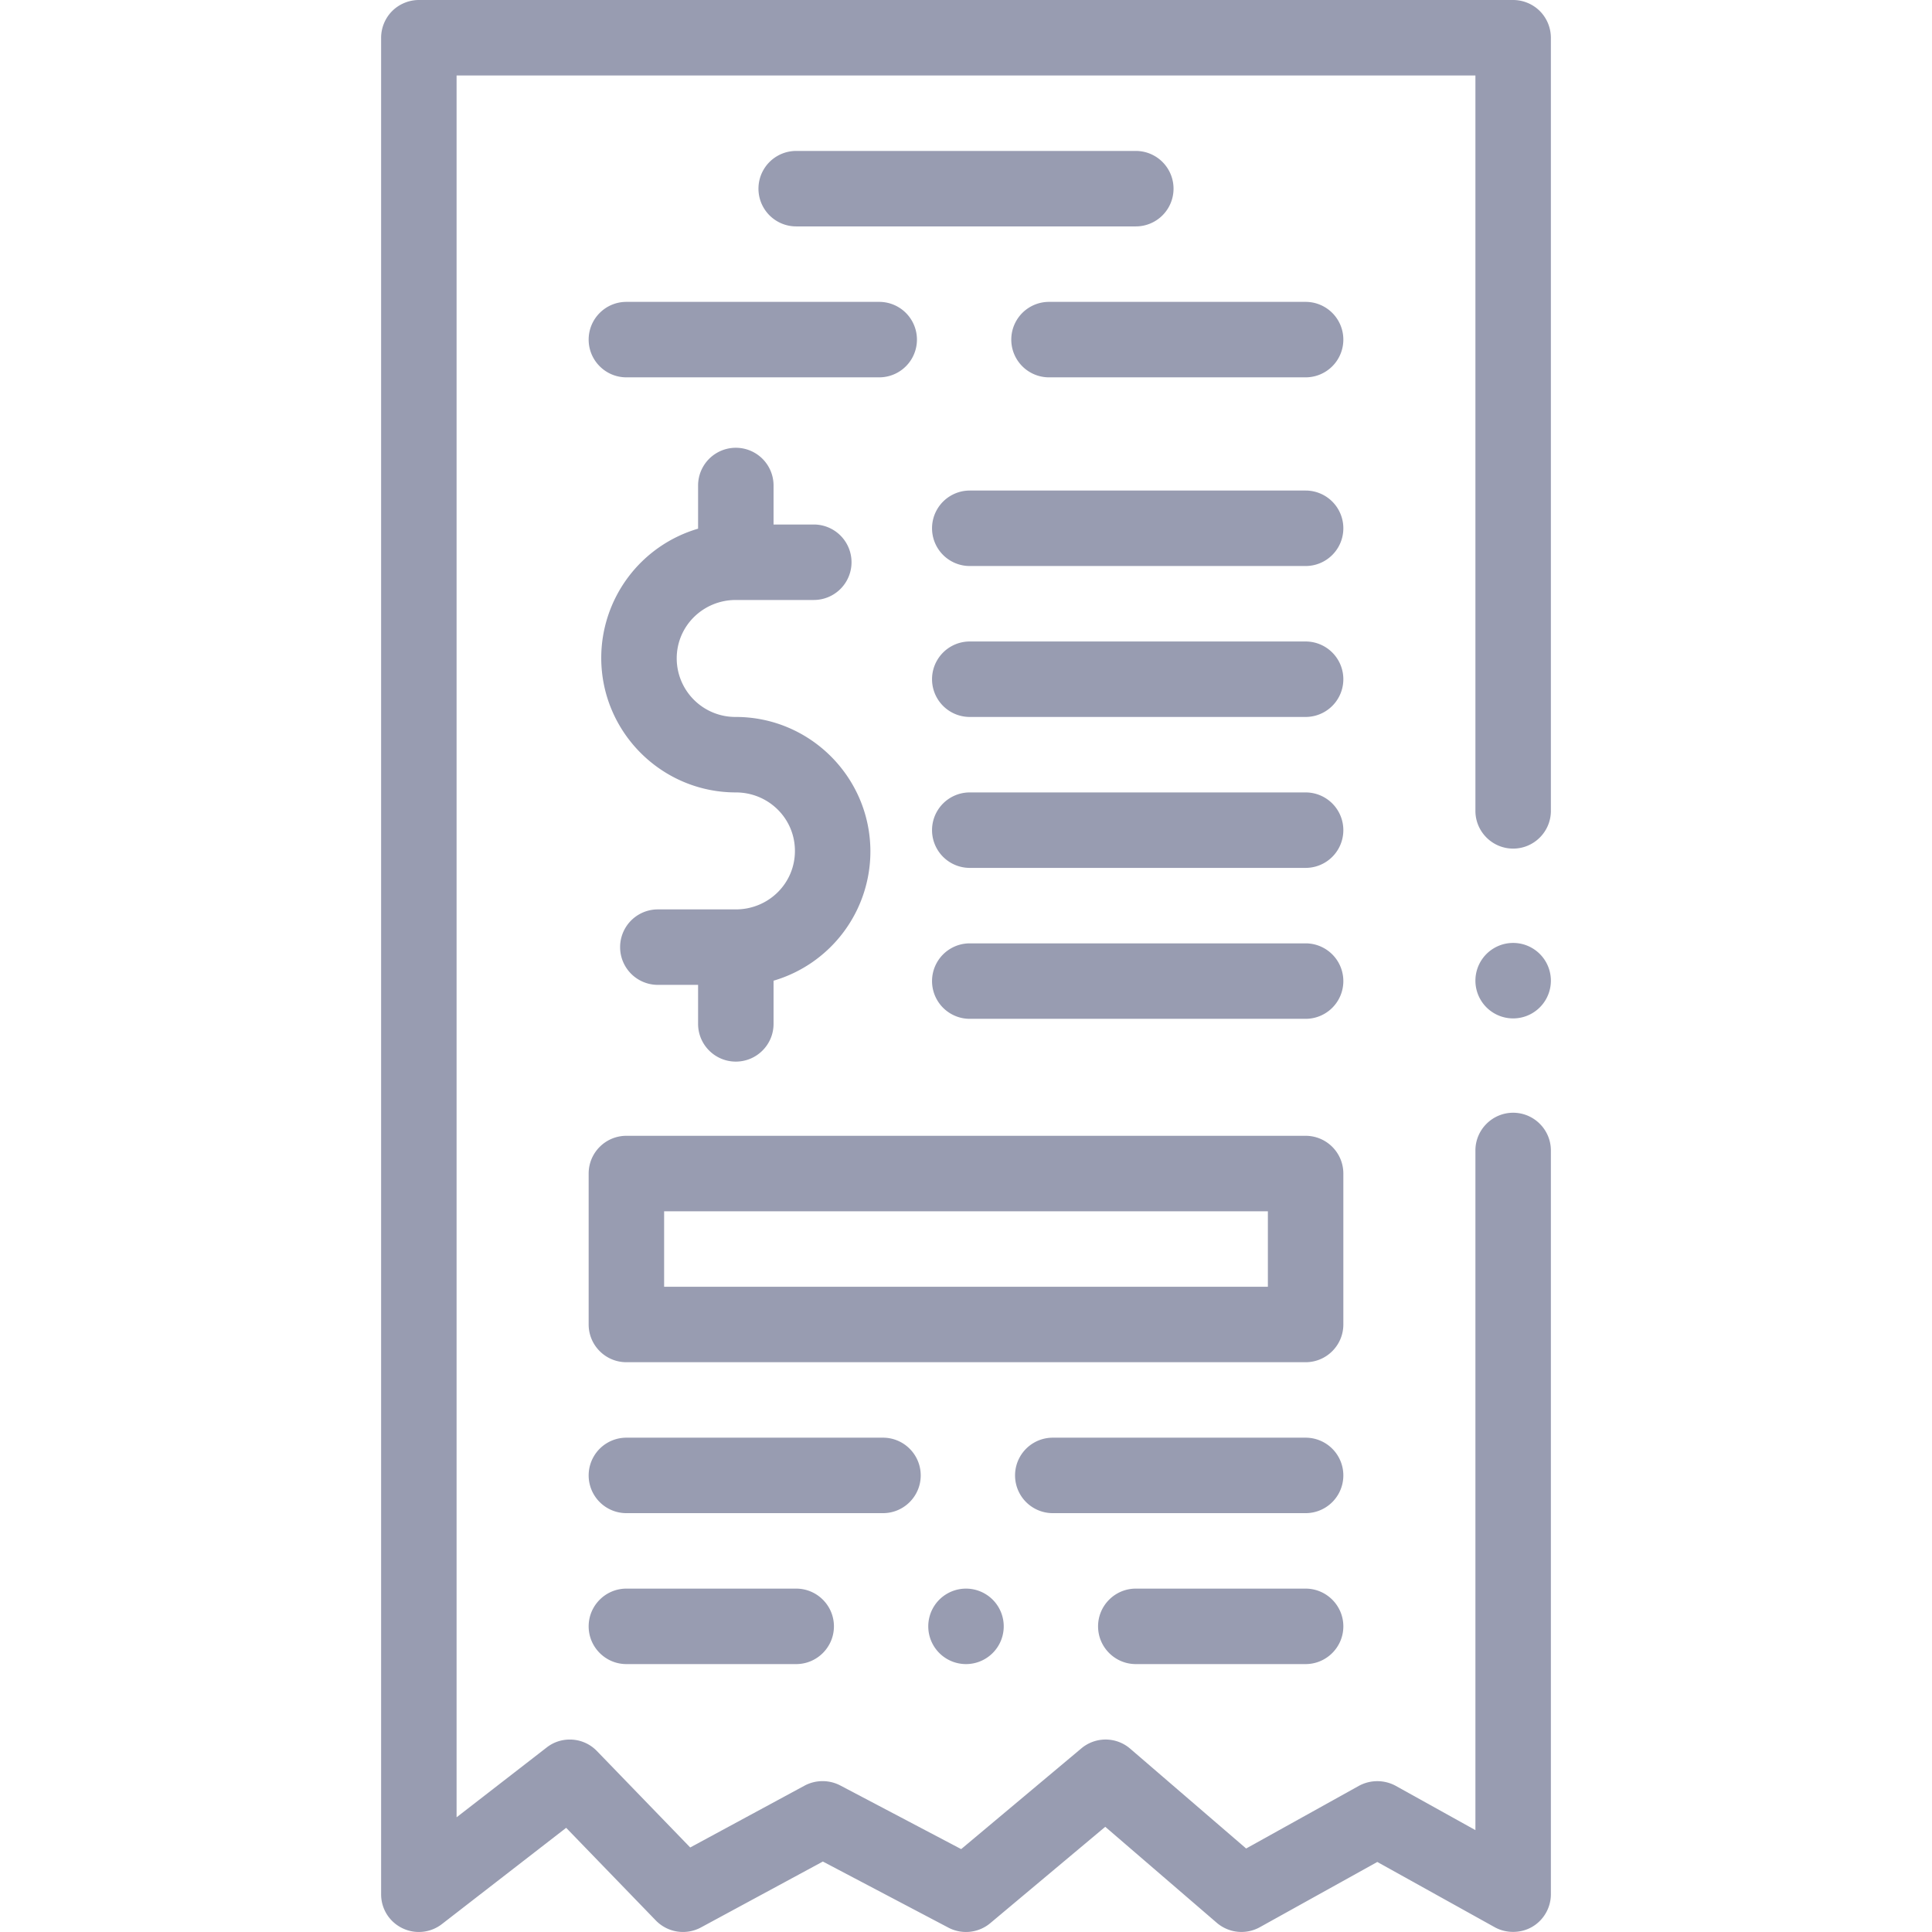 <svg fill="none" height="64" width="64" xmlns="http://www.w3.org/2000/svg"><g fill="#989cb1"><path d="m50.125 33.736a1.25 1.25 0 1 0 0-2.5 1.25 1.25 0 0 0 0 2.5z"/><path d="m51.009.366a1.258 1.258 0 0 0 -.884-.366h-36.25c-.329 0-.651.134-.884.366a1.26 1.26 0 0 0 -.366.884v61.5c0 .481.269.911.7 1.122a1.248 1.248 0 0 0 1.315-.135l4.115-3.188 2.971 3.07a1.254 1.254 0 0 0 1.494.23l4.038-2.183 4.16 2.19a1.252 1.252 0 0 0 1.385-.148l3.81-3.193 3.696 3.182a1.256 1.256 0 0 0 1.423.145l3.893-2.162 3.892 2.163c.38.21.868.204 1.242-.016.38-.223.616-.636.616-1.077v-24.639c0-.688-.561-1.25-1.25-1.25s-1.25.562-1.25 1.25v22.514l-2.642-1.468a1.277 1.277 0 0 0 -1.215 0l-3.738 2.077-3.84-3.306a1.247 1.247 0 0 0 -1.617-.012l-3.983 3.338-4.008-2.11a1.27 1.27 0 0 0 -1.177.006l-3.791 2.05-3.09-3.194a1.242 1.242 0 0 0 -.9-.381c-.279 0-.544.09-.765.263l-2.984 2.312v-57.7h33.75v24.361c0 .689.561 1.25 1.25 1.25s1.25-.561 1.25-1.25v-25.611a1.26 1.26 0 0 0 -.366-.884z"/><path d="m43.25 26.25h-11.125a1.25 1.25 0 0 0 0 2.5h11.125a1.25 1.25 0 0 0 0-2.5zm0-5h-11.125a1.25 1.25 0 0 0 0 2.5h11.125a1.25 1.25 0 0 0 0-2.5zm0 10h-11.125a1.25 1.25 0 0 0 0 2.5h11.125a1.25 1.25 0 0 0 0-2.5zm0-15h-11.125a1.25 1.25 0 0 0 0 2.5h11.125a1.25 1.25 0 0 0 0-2.5zm0-6.25h-8.5a1.25 1.25 0 0 0 0 2.5h8.5a1.25 1.25 0 0 0 0-2.5zm-23.75 1.25c0 .69.56 1.25 1.25 1.25h8.375a1.25 1.25 0 0 0 0-2.5h-8.375c-.69 0-1.25.56-1.25 1.25zm12.5 43.875a1.25 1.25 0 1 0 0-2.5 1.25 1.25 0 0 0 0 2.5zm11.25-2.5h-5.625c-.689 0-1.25.561-1.25 1.25s.561 1.25 1.25 1.25h5.625c.689 0 1.25-.561 1.25-1.25s-.561-1.25-1.25-1.25zm-22.5 0c-.689 0-1.25.561-1.25 1.25s.561 1.25 1.25 1.25h5.625c.689 0 1.25-.561 1.25-1.25s-.561-1.25-1.25-1.25zm9.75-3.75c0-.69-.56-1.25-1.25-1.25h-8.5a1.25 1.25 0 0 0 0 2.5h8.5c.69 0 1.25-.56 1.25-1.25zm12.75-1.25h-8.375a1.25 1.25 0 0 0 0 2.5h8.375a1.25 1.25 0 0 0 0-2.5zm1.25-8.75c0-.69-.56-1.25-1.25-1.25h-22.5c-.69 0-1.25.56-1.25 1.25v5c0 .69.56 1.25 1.25 1.25h22.5c.69 0 1.25-.56 1.25-1.25zm-2.5 3.75h-20v-2.5h20zm-4.375-35.125a1.25 1.25 0 0 0 0-2.5h-11.25a1.25 1.25 0 0 0 0 2.5zm-13.25 27.667c.69 0 1.25-.56 1.25-1.25v-1.43a4.465 4.465 0 0 0 3.208-4.279c0-2.458-2-4.458-4.458-4.458a1.943 1.943 0 0 1 -1.958-1.938c0-1.08.878-1.937 1.958-1.937h2.583a1.25 1.25 0 0 0 0-2.5h-1.333v-1.292a1.25 1.25 0 0 0 -2.5 0v1.43a4.465 4.465 0 0 0 -3.208 4.279c0 2.458 2 4.458 4.458 4.458 1.08 0 1.958.858 1.958 1.938s-.878 1.937-1.958 1.937h-2.583a1.25 1.25 0 0 0 0 2.5h1.333v1.292c0 .69.56 1.25 1.25 1.25z"/></g></svg>
